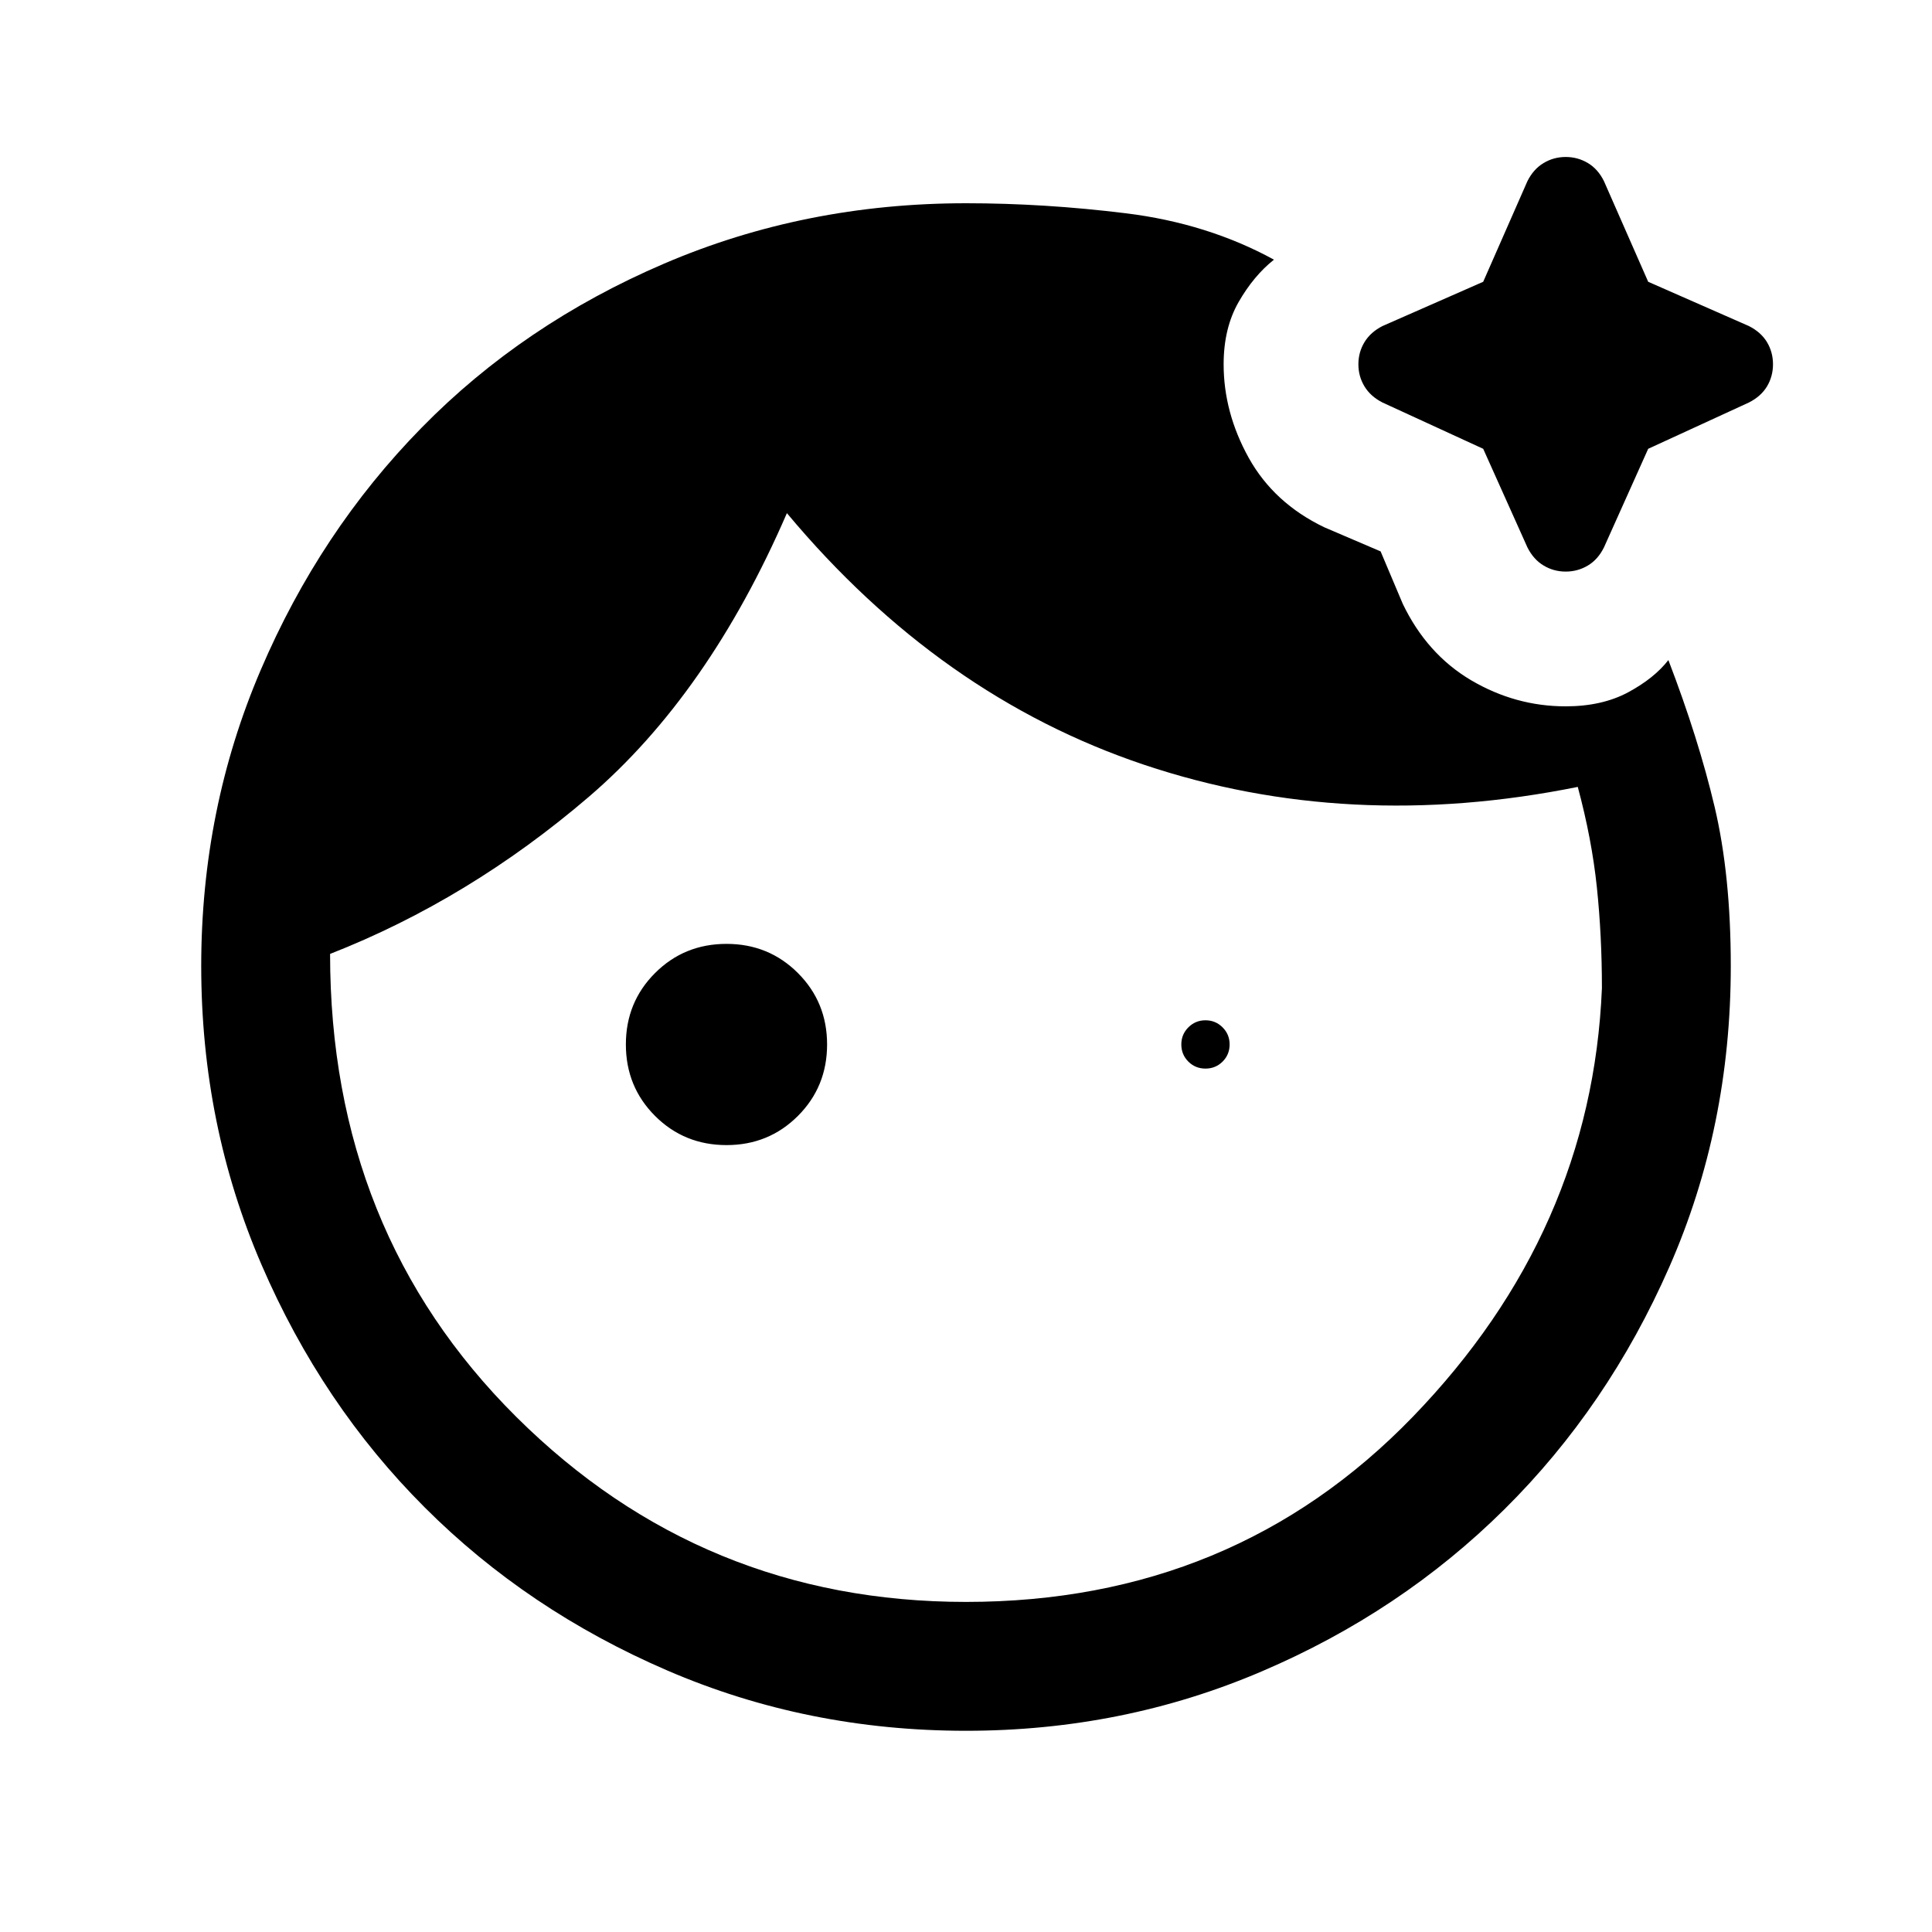 <svg xmlns="http://www.w3.org/2000/svg" height="20" width="20"><path d="M7.521 11.854Q7.083 11.854 6.781 11.552Q6.479 11.25 6.479 10.812Q6.479 10.375 6.781 10.073Q7.083 9.771 7.521 9.771Q7.958 9.771 8.26 10.073Q8.562 10.375 8.562 10.812Q8.562 11.25 8.26 11.552Q7.958 11.854 7.521 11.854ZM12.479 11.062Q12.375 11.062 12.302 10.99Q12.229 10.917 12.229 10.812Q12.229 10.708 12.302 10.635Q12.375 10.562 12.479 10.562Q12.583 10.562 12.656 10.635Q12.729 10.708 12.729 10.812Q12.729 10.917 12.656 10.99Q12.583 11.062 12.479 11.062ZM16.208 5.917Q16.083 5.917 15.979 5.854Q15.875 5.792 15.812 5.667L15.354 4.646L14.312 4.167Q14.188 4.104 14.125 4Q14.062 3.896 14.062 3.771Q14.062 3.646 14.125 3.542Q14.188 3.438 14.312 3.375L15.354 2.917L15.812 1.875Q15.875 1.75 15.979 1.688Q16.083 1.625 16.208 1.625Q16.333 1.625 16.438 1.688Q16.542 1.75 16.604 1.875L17.062 2.917L18.104 3.375Q18.229 3.438 18.292 3.542Q18.354 3.646 18.354 3.771Q18.354 3.896 18.292 4Q18.229 4.104 18.104 4.167L17.062 4.646L16.604 5.667Q16.542 5.792 16.438 5.854Q16.333 5.917 16.208 5.917ZM10 16.583Q12.771 16.583 14.625 14.667Q16.479 12.75 16.583 10.229Q16.583 9.688 16.531 9.188Q16.479 8.688 16.333 8.146Q13.958 8.625 11.844 7.917Q9.729 7.208 8.146 5.312Q7.333 7.188 6.094 8.25Q4.854 9.312 3.417 9.875Q3.417 12.75 5.344 14.667Q7.271 16.583 10 16.583ZM10 17.917Q8.354 17.917 6.906 17.292Q5.458 16.667 4.396 15.604Q3.333 14.542 2.708 13.094Q2.083 11.646 2.083 10Q2.083 8.375 2.698 6.938Q3.312 5.5 4.365 4.427Q5.417 3.354 6.875 2.729Q8.333 2.104 10 2.104Q10.812 2.104 11.656 2.208Q12.5 2.312 13.188 2.688Q12.979 2.854 12.823 3.125Q12.667 3.396 12.667 3.771Q12.667 4.271 12.927 4.74Q13.188 5.208 13.708 5.458L14.292 5.708L14.521 6.25Q14.771 6.771 15.229 7.042Q15.688 7.312 16.208 7.312Q16.583 7.312 16.854 7.167Q17.125 7.021 17.271 6.833Q17.583 7.646 17.75 8.354Q17.917 9.062 17.917 10Q17.917 11.667 17.281 13.115Q16.646 14.562 15.573 15.625Q14.5 16.688 13.062 17.302Q11.625 17.917 10 17.917Z"/></svg>